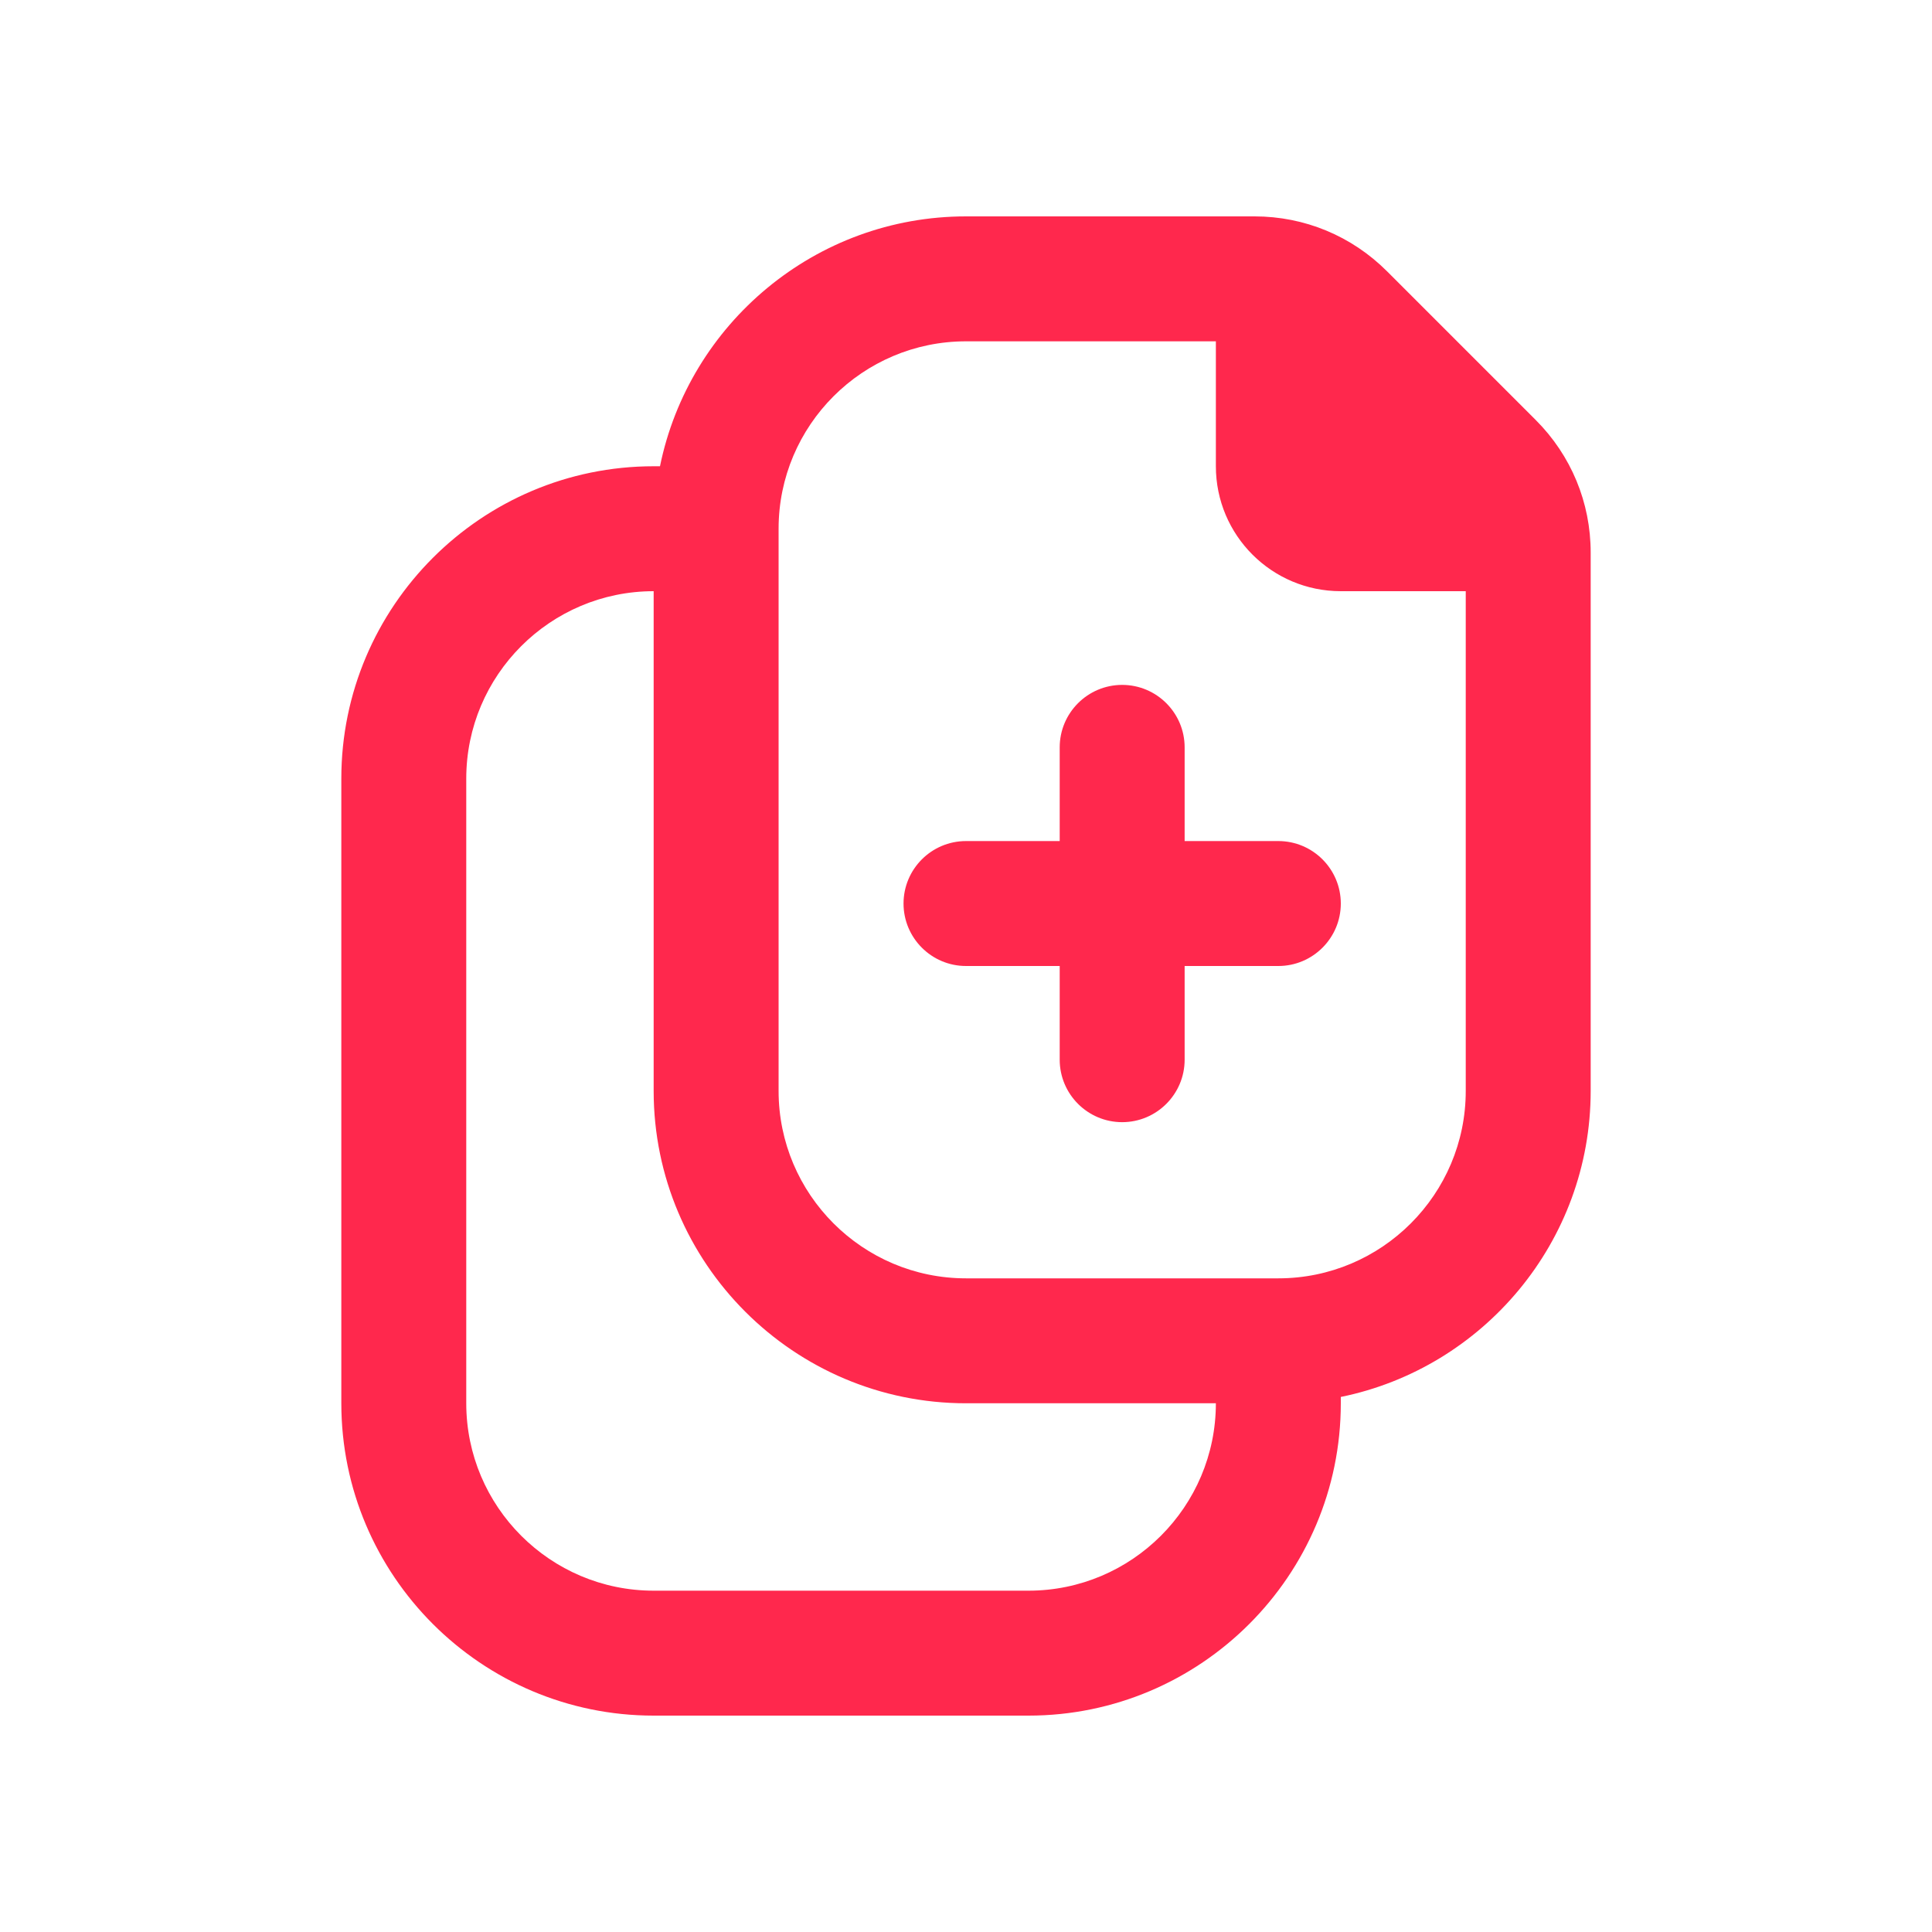 <svg width="18" height="18" viewBox="0 0 18 18" fill="none" xmlns="http://www.w3.org/2000/svg">
<path d="M14.308 3.913L12.923 2.528C12.593 2.198 12.154 2.016 11.688 2.016H9C7.595 2.016 6.419 3.018 6.149 4.344H6.09C4.485 4.344 3.18 5.649 3.18 7.254V13.074C3.18 14.678 4.485 15.984 6.09 15.984H9.582C11.187 15.984 12.492 14.678 12.492 13.074V13.015C13.818 12.745 14.82 11.569 14.82 10.164V5.148C14.82 4.682 14.638 4.243 14.308 3.913ZM9.582 14.82H6.09C5.127 14.82 4.344 14.037 4.344 13.074V7.254C4.344 6.291 5.127 5.508 6.09 5.508V10.164C6.09 11.768 7.395 13.074 9 13.074H11.328C11.328 14.037 10.545 14.82 9.582 14.82ZM11.91 11.91H9C8.037 11.91 7.254 11.127 7.254 10.164V4.926C7.254 3.963 8.037 3.18 9 3.18H11.328V4.344C11.328 4.987 11.849 5.508 12.492 5.508H13.656V10.164C13.656 11.127 12.873 11.91 11.91 11.91ZM12.492 8.418C12.492 8.739 12.231 9 11.91 9H11.037V9.873C11.037 10.194 10.776 10.455 10.455 10.455C10.134 10.455 9.873 10.194 9.873 9.873V9H9C8.679 9 8.418 8.739 8.418 8.418C8.418 8.097 8.679 7.836 9 7.836H9.873V6.963C9.873 6.642 10.134 6.381 10.455 6.381C10.776 6.381 11.037 6.642 11.037 6.963V7.836H11.91C12.231 7.836 12.492 8.097 12.492 8.418Z" fill="#FF284D"/>
</svg>
